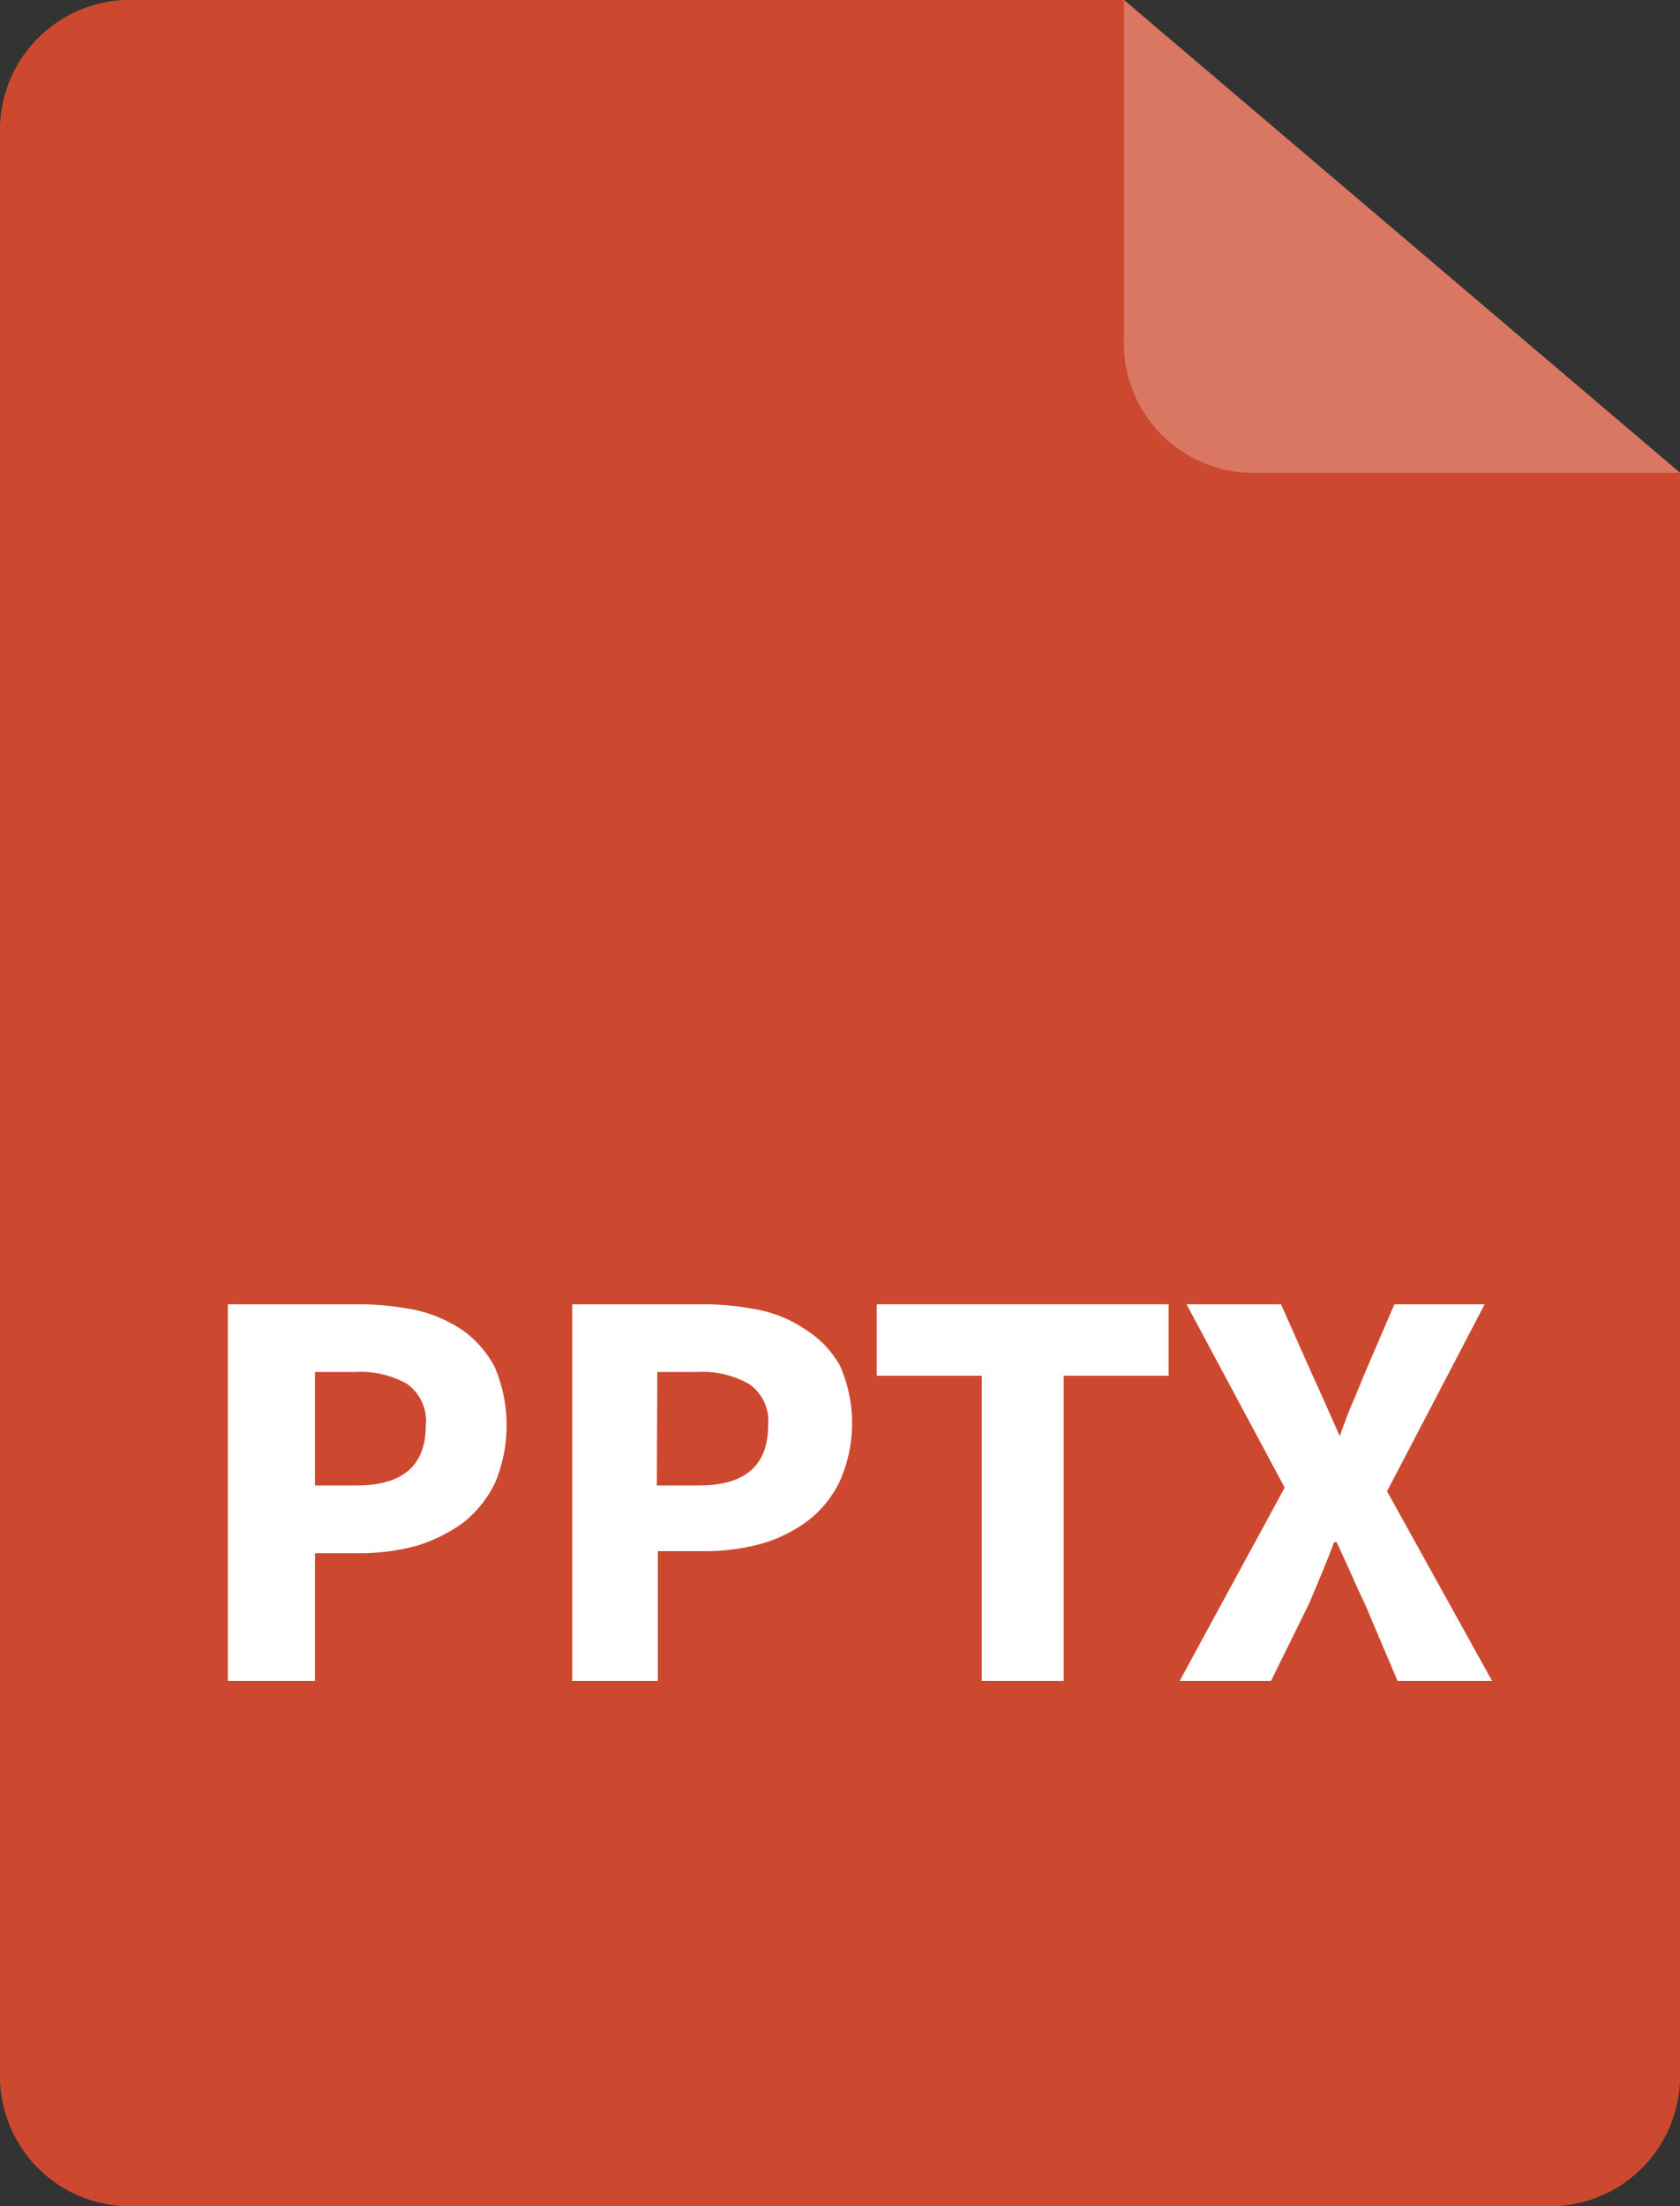 <svg xmlns="http://www.w3.org/2000/svg" viewBox="0 0 32 42"><rect x="0" y="0" width="32" height="42" fill="#333333" stroke="none"/><defs><style>.cls-1{fill:#cc492f;}.cls-2{opacity:0.25;}.cls-3{fill:#fff;}</style></defs><g id="Layer_2" data-name="Layer 2"><g id="Layer_1-2" data-name="Layer 1"><g id="doc"><g id="Path_2708" data-name="Path 2708"><path class="cls-1" d="M0,2.56A2.48,2.48,0,0,1,2.59,0H21.41L32,9V39.44A2.48,2.48,0,0,1,29.41,42H2.59A2.48,2.48,0,0,1,0,39.44H0Z"/></g><g id="Path_2709" data-name="Path 2709" class="cls-2"><path class="cls-3" d="M21.41,0V6.4A2.47,2.47,0,0,0,24,9h8"/></g></g><path class="cls-3" d="M4.34,32V24.83H6.8a5.67,5.67,0,0,1,1.12.11,2.62,2.62,0,0,1,.9.39,2,2,0,0,1,.61.71,2.84,2.84,0,0,1,0,2.19,2.18,2.18,0,0,1-.61.76,3,3,0,0,1-.89.44,4.2,4.2,0,0,1-1.08.14H6V32ZM6,28.28h.79q1.32,0,1.32-1.14a.87.87,0,0,0-.35-.79,1.8,1.8,0,0,0-1-.23H6Z"/><path class="cls-3" d="M10.9,32V24.83h2.46a5.49,5.49,0,0,1,1.11.11,2.46,2.46,0,0,1,.9.39A1.91,1.91,0,0,1,16,26a2.72,2.72,0,0,1,0,2.19,2.08,2.08,0,0,1-.61.76,2.75,2.75,0,0,1-.89.44,4.07,4.07,0,0,1-1.07.14h-.9V32Zm1.61-3.72h.8q1.32,0,1.32-1.14a.85.85,0,0,0-.36-.79,1.78,1.78,0,0,0-1-.23h-.75Z"/><path class="cls-3" d="M18.7,32V26.19h-2V24.83h5.56v1.36h-2V32Z"/><path class="cls-3" d="M22.47,32l2-3.68-1.87-3.49h1.8L25,26.18l.24.53c.08.19.18.4.28.63h0q.12-.35.24-.63c.08-.18.15-.36.22-.53l.58-1.35h1.72l-1.86,3.56,2,3.61h-1.8L26,30.54c-.09-.19-.18-.38-.26-.57l-.28-.61h-.05c-.08.22-.16.42-.24.61l-.24.57L24.21,32Z"/></g></g></svg>